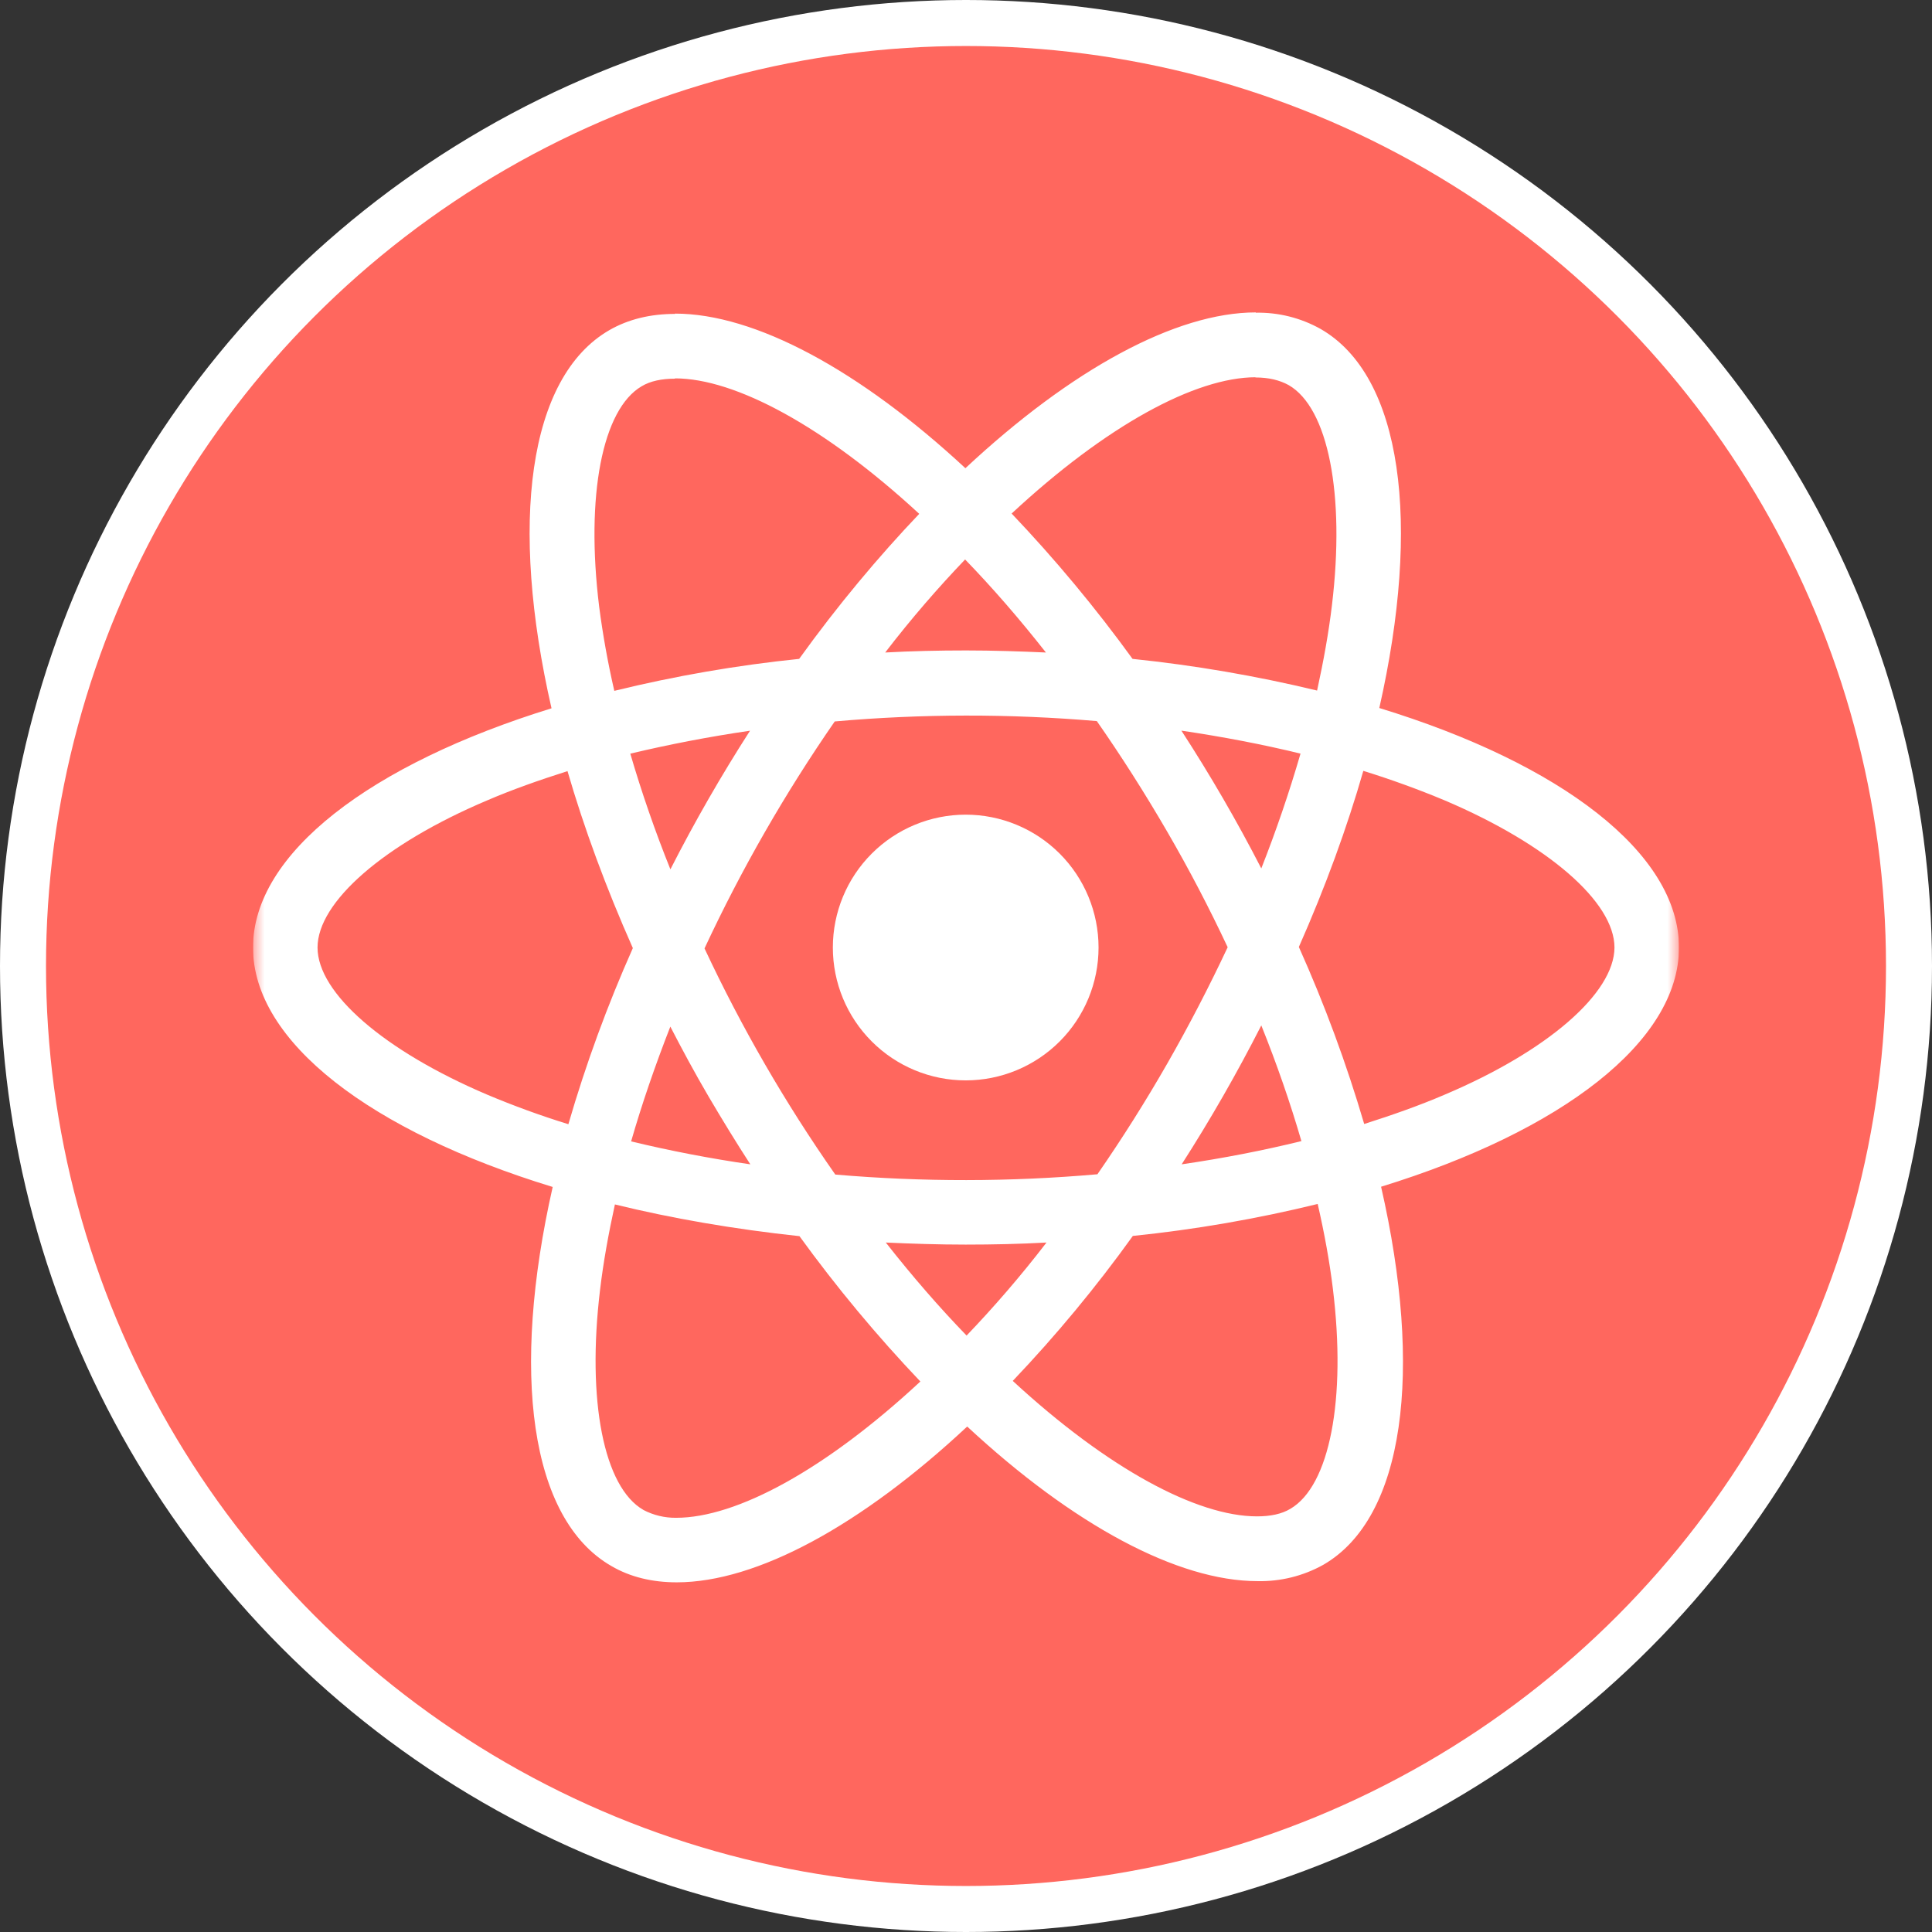 <svg width="84" height="84" viewBox="0 0 84 84" fill="none" xmlns="http://www.w3.org/2000/svg">
<rect x="0" y="0" width="84" height="84" fill="#333333" stroke="none"/>
<circle cx="42" cy="42" r="42" fill="white"/>
<circle cx="42" cy="42" r="40" fill="#FF675E"/>
<g clip-path="url(#clip0_20_58)">
<mask id="mask0_20_58" style="mask-type:luminance" maskUnits="userSpaceOnUse" x="11" y="11" width="62" height="62">
<path d="M11 11H73V73H11V11Z" fill="white"/>
</mask>
<g mask="url(#mask0_20_58)">
<path d="M73 41.197C73 37.089 67.857 33.196 59.97 30.783C61.791 22.746 60.982 16.35 57.417 14.302C56.553 13.818 55.576 13.574 54.586 13.596V16.412C55.167 16.412 55.635 16.528 56.028 16.743C57.745 17.73 58.492 21.481 57.911 26.309C57.771 27.497 57.544 28.747 57.265 30.024C54.624 29.387 51.943 28.927 49.241 28.647C47.631 26.426 45.875 24.315 43.984 22.328C48.104 18.499 51.972 16.402 54.602 16.402V13.583C51.124 13.583 46.575 16.061 41.974 20.357C37.376 16.089 32.824 13.635 29.349 13.635V16.451C31.966 16.451 35.846 18.538 39.967 22.341C38.197 24.201 36.428 26.309 34.746 28.647C32.038 28.924 29.353 29.389 26.709 30.037C26.43 28.827 26.21 27.605 26.05 26.373C25.456 21.543 26.19 17.792 27.898 16.794C28.275 16.567 28.768 16.464 29.349 16.464V13.648C28.29 13.648 27.327 13.875 26.495 14.353C22.943 16.402 22.147 22.783 23.979 30.796C16.118 33.224 11 37.102 11 41.197C11 45.304 16.143 49.197 24.03 51.607C22.209 59.647 23.018 66.043 26.583 68.089C27.404 68.57 28.365 68.797 29.424 68.797C32.901 68.797 37.451 66.32 42.052 62.023C46.65 66.294 51.199 68.745 54.676 68.745C55.674 68.766 56.659 68.522 57.531 68.037C61.083 65.991 61.879 59.611 60.047 51.597C67.882 49.184 73 45.291 73 41.197ZM56.544 32.767C56.053 34.456 55.484 36.122 54.839 37.758C53.783 35.704 52.623 33.704 51.365 31.767C53.16 32.033 54.891 32.362 56.547 32.767M50.76 46.226C49.814 47.878 48.798 49.489 47.714 51.055C43.923 51.389 40.109 51.393 36.317 51.068C34.141 47.96 32.239 44.671 30.631 41.235C32.236 37.792 34.131 34.491 36.293 31.367C40.084 31.032 43.897 31.027 47.688 31.352C48.737 32.855 49.763 34.462 50.747 36.157C51.708 37.81 52.581 39.489 53.377 41.184C52.572 42.899 51.7 44.581 50.76 46.226ZM54.839 44.583C55.521 46.278 56.105 47.97 56.583 49.613C54.93 50.019 53.183 50.36 51.377 50.623C52.631 48.669 53.786 46.653 54.839 44.583ZM42.026 58.068C40.85 56.854 39.675 55.503 38.513 54.023C39.649 54.075 40.812 54.113 41.987 54.113C43.175 54.113 44.351 54.087 45.5 54.023C44.364 55.503 43.188 56.854 42.026 58.068ZM32.623 50.623C30.881 50.371 29.151 50.038 27.44 49.626C27.908 47.996 28.489 46.314 29.145 44.635C29.665 45.642 30.21 46.655 30.804 47.668C31.398 48.678 32.002 49.665 32.623 50.623ZM41.961 24.325C43.137 25.539 44.312 26.89 45.475 28.37C44.338 28.319 43.175 28.28 42 28.28C40.812 28.28 39.636 28.306 38.487 28.37C39.623 26.89 40.799 25.539 41.961 24.325ZM32.61 31.77C31.356 33.72 30.201 35.732 29.148 37.797C28.485 36.15 27.903 34.471 27.404 32.767C29.058 32.374 30.804 32.033 32.61 31.77ZM21.173 47.59C16.699 45.684 13.806 43.181 13.806 41.197C13.806 39.213 16.699 36.696 21.173 34.803C22.258 34.335 23.447 33.917 24.674 33.527C25.394 36.002 26.342 38.58 27.515 41.222C26.408 43.708 25.471 46.266 24.712 48.879C23.512 48.508 22.331 48.078 21.173 47.59ZM27.973 65.648C26.255 64.666 25.508 60.91 26.089 56.084C26.229 54.896 26.456 53.643 26.735 52.367C29.21 52.974 31.915 53.442 34.759 53.746C36.369 55.967 38.125 58.078 40.016 60.065C35.896 63.894 32.028 65.991 29.398 65.991C28.902 65.997 28.413 65.88 27.973 65.65M57.95 56.022C58.544 60.851 57.81 64.604 56.102 65.601C55.725 65.829 55.232 65.929 54.651 65.929C52.034 65.929 48.154 63.845 44.033 60.039C45.916 58.061 47.661 55.955 49.254 53.736C51.962 53.459 54.647 52.994 57.291 52.346C57.583 53.622 57.807 54.847 57.95 56.022ZM62.814 47.593C61.729 48.06 60.541 48.479 59.313 48.869C58.541 46.243 57.592 43.672 56.472 41.173C57.634 38.546 58.567 35.981 59.275 33.516C60.479 33.889 61.664 34.319 62.827 34.805C67.301 36.712 70.195 39.215 70.195 41.199C70.182 43.183 67.288 45.699 62.814 47.593Z" fill="white"/>
<path d="M41.987 46.973C43.519 46.973 44.988 46.364 46.072 45.281C47.155 44.198 47.763 42.729 47.763 41.197C47.763 39.665 47.155 38.195 46.072 37.112C44.988 36.029 43.519 35.42 41.987 35.42C40.455 35.42 38.986 36.029 37.903 37.112C36.819 38.195 36.211 39.665 36.211 41.197C36.211 42.729 36.819 44.198 37.903 45.281C38.986 46.364 40.455 46.973 41.987 46.973Z" fill="white"/>
</g>
</g>
<defs>
<clipPath id="clip0_20_58">
<rect width="62" height="62" fill="white" transform="translate(11 11)"/>
</clipPath>
</defs>
</svg>
